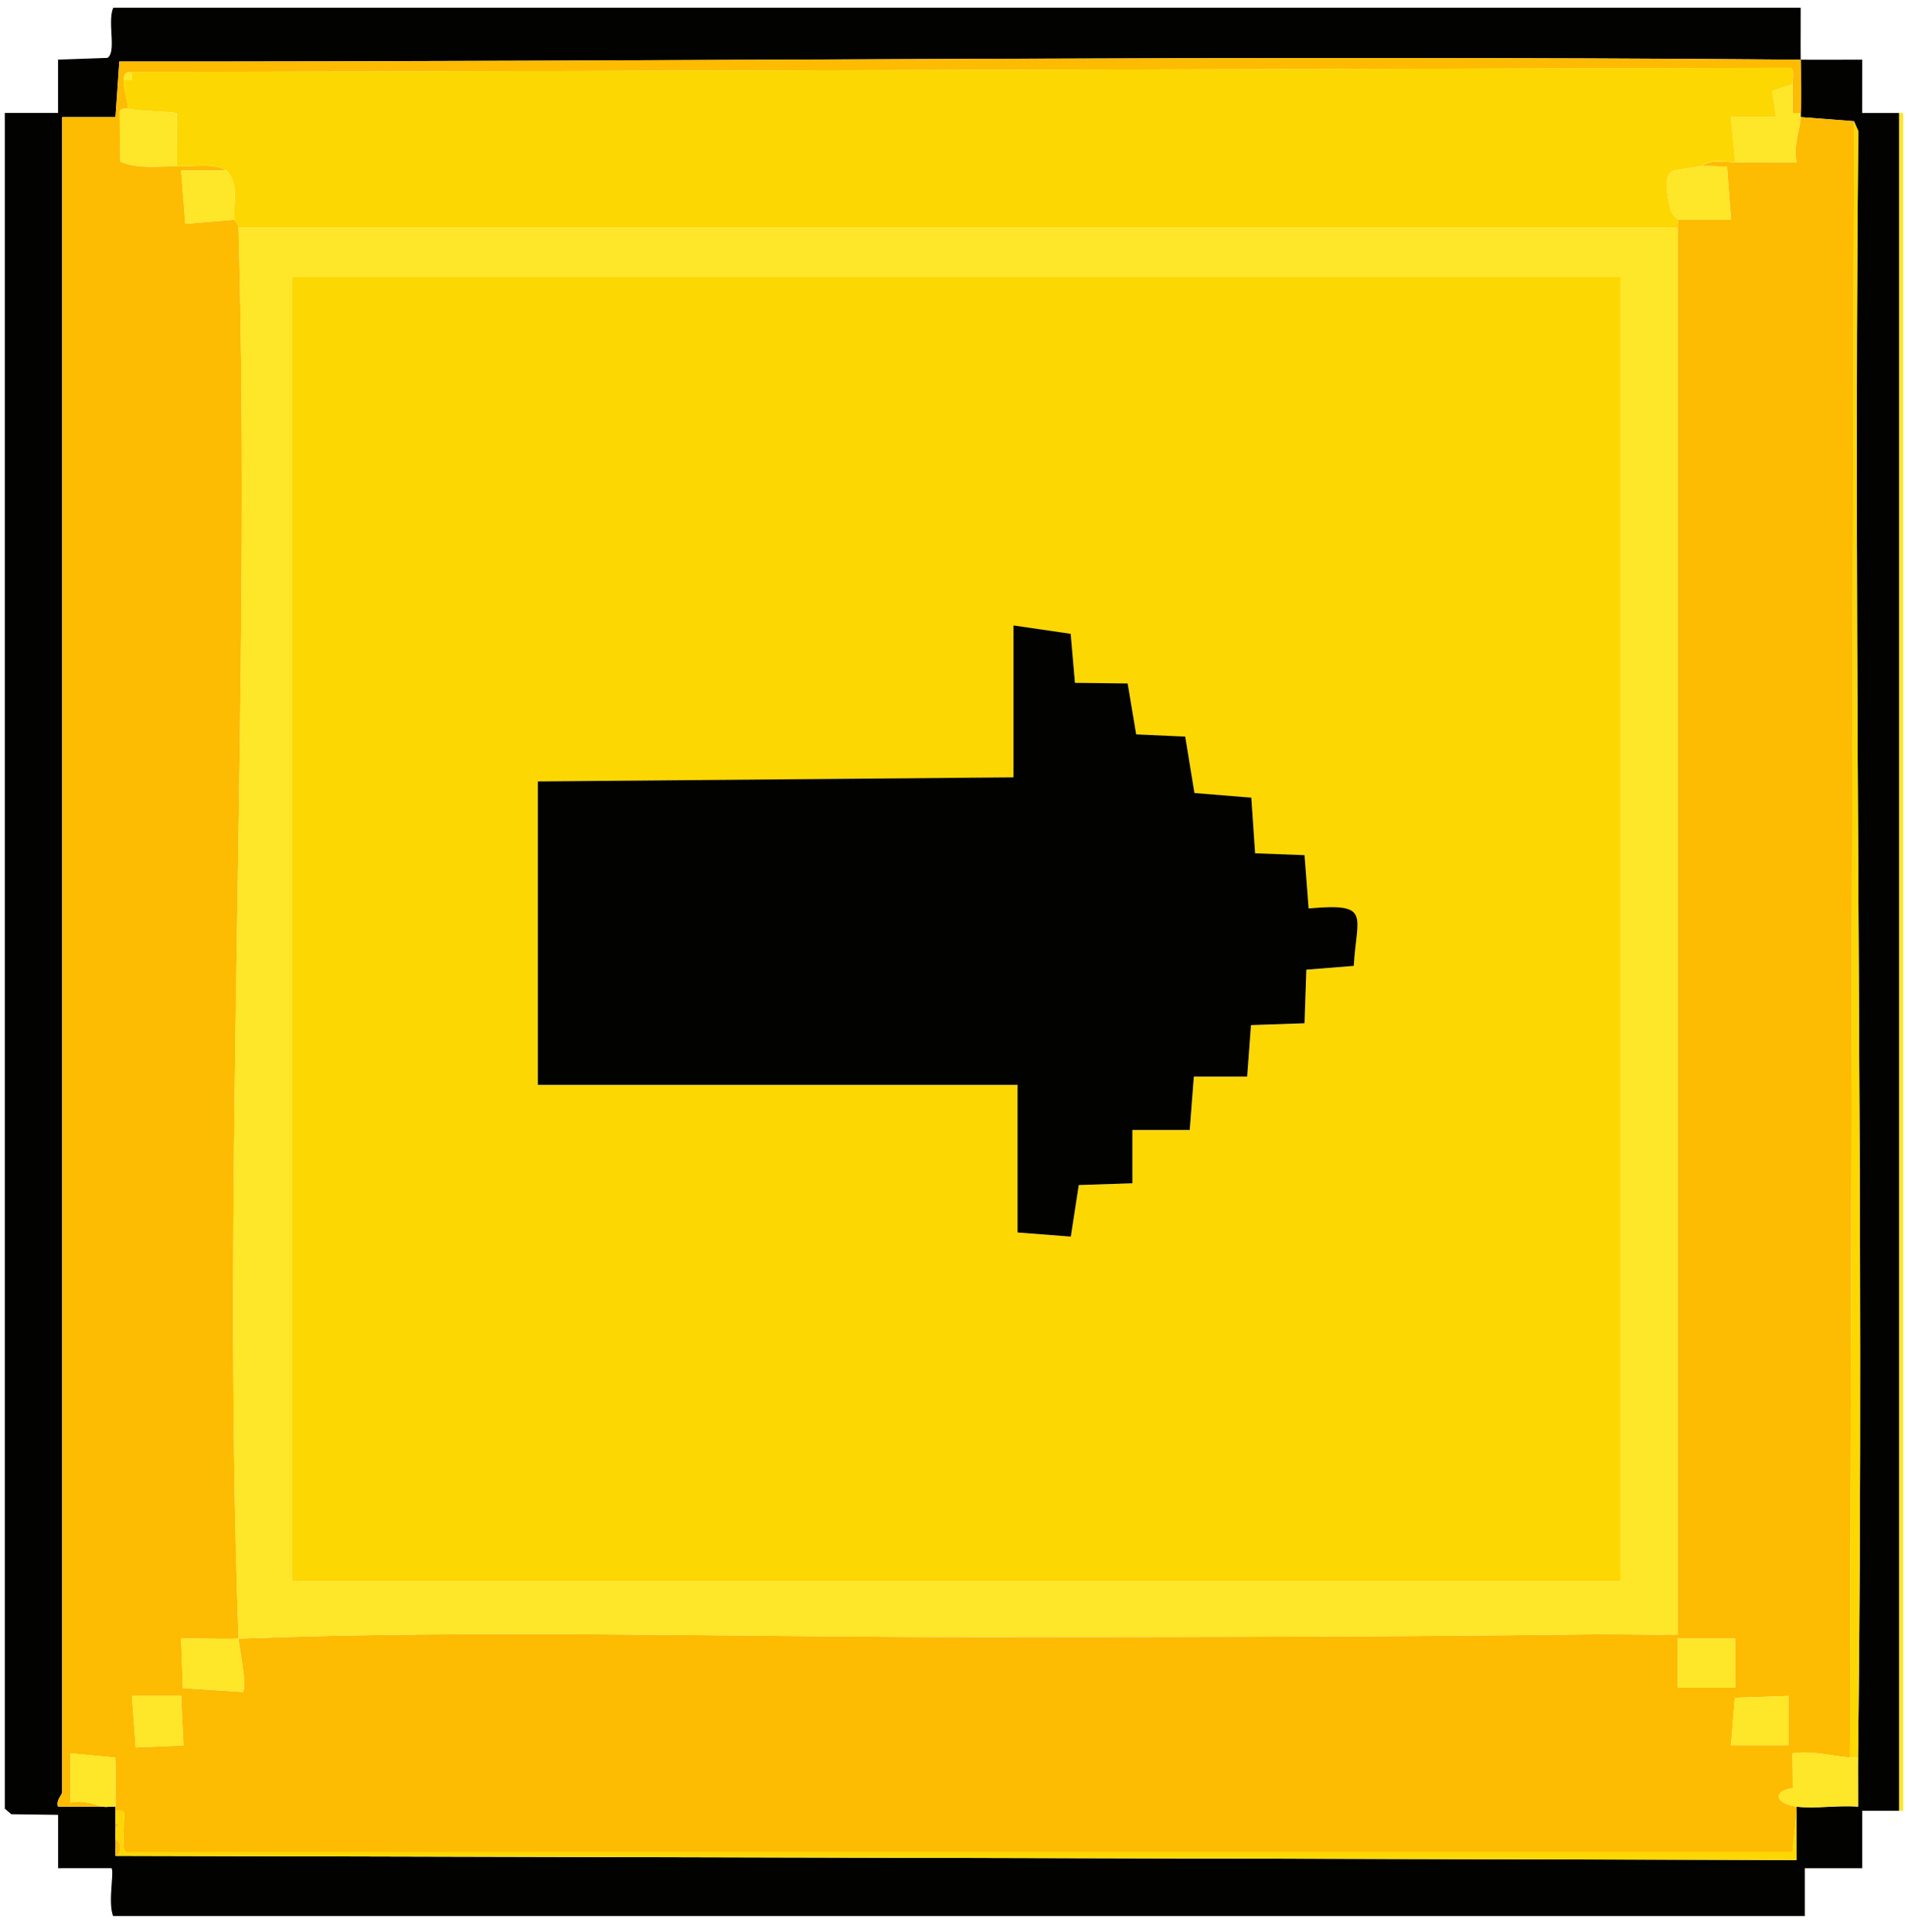 <svg width="80" height="81" viewBox="0 0 80 81" fill="none" xmlns="http://www.w3.org/2000/svg">
<g clip-path="url(#clip0_236_257)">
<path d="M79.626 4.737H79.798V75.909H79.626V4.737Z" fill="#FEE628"/>
<path d="M75.5 2.502C75.492 1.703 75.505 0.895 75.5 0.095H4.93C4.34 0.503 4.959 2.115 4.51 2.427L2.435 2.501V4.737H0.202V75.823L0.475 76.055L2.437 76.081V78.318L4.672 78.316C4.827 78.471 4.392 80.267 4.928 80.552H75.672V78.318H78.079V75.911H79.626V4.739H78.077L78.079 2.502C77.221 2.499 76.356 2.511 75.498 2.502C75.505 3.233 75.541 4.013 75.498 4.737C75.495 4.794 75.502 4.852 75.498 4.909L77.733 5.081L77.914 5.495C77.687 28.217 78.184 50.958 77.905 73.674C77.897 74.36 77.91 75.053 77.905 75.739C77.082 75.667 76.127 75.835 75.325 75.739V77.975L4.84 77.802C4.83 77.575 4.856 77.341 4.84 77.114C4.828 76.944 4.846 76.77 4.84 76.599C4.839 76.542 4.84 76.483 4.84 76.427C4.837 76.255 4.844 76.083 4.84 75.911C4.84 75.854 4.84 75.796 4.84 75.739C4.679 75.717 4.469 75.773 4.325 75.739H2.434C2.332 75.496 2.605 75.225 2.605 75.137V4.911H4.842L5.002 2.58C28.477 2.592 52.012 2.306 75.497 2.504L75.5 2.502Z" fill="#020201"/>
<path d="M75.501 2.502C52.014 2.303 28.481 2.588 5.006 2.578L4.846 4.911H2.61V75.136C2.61 75.223 2.336 75.495 2.438 75.737H4.329C3.883 75.632 3.507 75.447 2.953 75.567V73.502L4.836 73.683C4.863 74.365 4.836 75.055 4.844 75.737C4.844 75.794 4.844 75.853 4.844 75.909C5.367 75.813 5.173 76.171 5.188 76.502C5.2 76.755 5.095 77.603 5.288 77.632H75.159L75.329 75.909V75.737C74.509 75.638 74.235 75.103 75.169 74.957L75.157 73.502C75.989 73.379 76.78 73.616 77.565 73.676L77.737 5.083L75.502 4.911C75.465 5.44 75.174 6.155 75.332 6.802C74.474 6.805 73.61 6.793 72.752 6.802C72.322 6.805 71.662 6.668 71.376 6.974C71.713 6.941 72.069 6.994 72.41 6.974L72.58 9.209H70.345C70.362 9.319 70.333 9.442 70.345 9.554V68.522C69.114 68.539 67.876 68.498 66.642 68.513C58.079 68.624 49.533 68.624 41.005 68.627C30.681 68.63 20.268 68.305 10.004 68.692C10.016 69.022 10.383 70.721 10.177 70.929L7.672 70.767L7.597 68.692C8.396 68.672 9.206 68.723 10.005 68.692C9.29 49.137 10.54 29.152 10.005 9.554C9.995 9.394 9.837 9.25 9.833 9.21L7.77 9.382L7.598 7.146H9.49C8.974 6.823 8.082 6.986 7.427 6.974C6.634 6.96 5.79 7.096 5.044 6.778L5.018 4.679C5.056 4.538 5.248 4.548 5.365 4.567C5.355 4.148 5.173 3.799 5.193 3.364C5.2 3.217 5.209 3.085 5.365 3.02L75.062 2.844C75.253 2.875 75.15 3.338 75.162 3.536C75.186 3.934 75.141 4.342 75.162 4.741H75.506C75.549 4.015 75.513 3.235 75.506 2.504L75.501 2.502ZM70.343 68.689H72.75V70.752H70.343V68.689ZM72.578 73.159L72.74 71.171L74.987 71.096V73.16H72.578V73.159ZM5.53 71.094H7.595L7.693 73.169L5.692 73.255L5.53 71.094Z" fill="#FDBB01"/>
<path d="M75.328 75.909L75.158 77.628H5.288C5.097 77.602 5.2 76.753 5.188 76.502C5.172 76.17 5.367 75.813 4.844 75.909C4.847 76.081 4.841 76.253 4.844 76.425L5.012 76.511L4.844 76.597C4.849 76.769 4.832 76.942 4.844 77.112C5.112 77.183 5.102 77.745 4.844 77.8L75.33 77.974V75.909H75.328Z" fill="#FDD702"/>
<path d="M77.563 73.674C77.676 73.683 77.793 73.669 77.907 73.674C78.185 50.958 77.69 28.217 77.915 5.495L77.735 5.081L77.563 73.674Z" fill="#FDD702"/>
<path d="M75.156 3.534L74.309 3.816L74.469 4.907H72.578L72.749 6.8C73.607 6.793 74.472 6.805 75.33 6.8C75.172 6.152 75.462 5.438 75.5 4.909C75.503 4.852 75.496 4.794 75.5 4.737H75.156C75.135 4.34 75.18 3.933 75.156 3.534Z" fill="#FEE628"/>
<path d="M77.563 73.674C76.778 73.614 75.987 73.379 75.155 73.501L75.167 74.955C74.233 75.101 74.507 75.638 75.327 75.736C76.147 75.834 77.084 75.665 77.907 75.736C77.912 75.05 77.898 74.357 77.907 73.671C77.793 73.666 77.677 73.679 77.563 73.671V73.674Z" fill="#FEE628"/>
<path d="M4.844 75.737C4.834 75.055 4.863 74.365 4.835 73.683L2.953 73.502V75.567C3.508 75.447 3.883 75.632 4.328 75.739C4.473 75.773 4.682 75.717 4.844 75.739V75.737Z" fill="#FEE628"/>
<path d="M4.844 77.8C5.102 77.745 5.112 77.183 4.844 77.112C4.859 77.34 4.833 77.573 4.844 77.8Z" fill="#FDBB01"/>
<path d="M4.844 76.597L5.013 76.511L4.844 76.425C4.844 76.481 4.843 76.54 4.844 76.597Z" fill="#FDBB01"/>
<path d="M10.001 9.551C10.536 29.149 9.286 49.134 10.001 68.689C9.204 68.718 8.392 68.668 7.593 68.689L7.668 70.764L10.173 70.925C10.38 70.719 10.012 69.019 10 68.689C20.265 68.304 30.677 68.629 41.001 68.624C49.529 68.62 58.073 68.62 66.638 68.51C67.872 68.495 69.11 68.536 70.343 68.519V9.551H10H10.001ZM12.236 11.614H67.936V66.282H12.236V11.614Z" fill="#FEE628"/>
<path d="M5.36 3.018L5.53 3.106V3.36H5.188C5.167 3.795 5.35 4.144 5.36 4.563C6.087 4.685 6.665 4.648 7.414 4.744L7.423 6.97C8.078 6.982 8.97 6.819 9.486 7.142C10.05 7.728 9.763 8.483 9.83 9.205C9.833 9.245 9.991 9.389 10.002 9.549H70.343C70.331 9.437 70.36 9.313 70.343 9.205C70.34 9.178 70.085 9.002 70.035 8.746C69.929 8.206 69.662 7.238 70.259 7.142C70.57 7.092 71.139 6.993 71.374 6.968C71.66 6.662 72.32 6.8 72.75 6.797L72.578 4.905H74.469L74.309 3.814L75.157 3.532C75.145 3.336 75.248 2.872 75.057 2.841L5.36 3.016V3.018Z" fill="#FDD702"/>
<path d="M5.36 4.565C5.244 4.546 5.05 4.536 5.012 4.677L5.038 6.776C5.784 7.094 6.628 6.958 7.421 6.972L7.412 4.746C6.663 4.648 6.087 4.687 5.358 4.565H5.36Z" fill="#FEE628"/>
<path d="M71.375 6.972C71.138 6.994 70.569 7.094 70.259 7.146C69.664 7.242 69.929 8.21 70.035 8.75C70.085 9.006 70.34 9.181 70.343 9.209H72.578L72.408 6.972C72.069 6.994 71.713 6.939 71.375 6.972Z" fill="#FEE628"/>
<path d="M70.343 68.689H72.75V70.752H70.343V68.689Z" fill="#FEE628"/>
<path d="M72.578 73.158H74.985L74.986 71.094L72.739 71.171L72.578 73.158Z" fill="#FEE628"/>
<path d="M5.53 71.094L5.693 73.255L7.692 73.171L7.596 71.094H5.53Z" fill="#FEE628"/>
<path d="M9.486 7.144H7.595L7.767 9.379L9.83 9.207C9.763 8.485 10.05 7.73 9.486 7.144Z" fill="#FEE628"/>
<path d="M5.188 3.362H5.53V3.106L5.36 3.018C5.204 3.083 5.195 3.216 5.188 3.362Z" fill="#FEE628"/>
<path d="M12.237 11.614V66.282H67.936V11.614H12.237ZM42.493 26.226L44.893 26.577L45.074 28.633L47.283 28.659L47.641 30.794L49.697 30.888L50.083 33.252L52.468 33.447L52.628 35.779L54.699 35.857L54.871 38.092C57.527 37.847 56.884 38.375 56.764 40.498L54.775 40.658L54.699 42.903L52.454 42.981L52.294 45.142H50.058L49.886 47.375H47.479V49.611L45.234 49.685L44.9 51.846L42.667 51.674V45.486H22.553V32.764L42.495 32.592V26.231L42.493 26.226Z" fill="#FDD702"/>
<path d="M42.493 26.226V32.587L22.551 32.759V45.48H42.665V51.669L44.898 51.841L45.232 49.68L47.479 49.606V47.37H49.884L50.056 45.133H52.292L52.452 42.974L54.697 42.897L54.773 40.651L56.762 40.492C56.883 38.368 57.525 37.841 54.869 38.085L54.697 35.85L52.626 35.772L52.466 33.44L50.082 33.245L49.695 30.881L47.639 30.787L47.281 28.652L45.072 28.626L44.892 26.57L42.492 26.219L42.493 26.226Z" fill="#020201"/>
</g>
<defs>
<clipPath id="clip0_236_257">
<rect width="80" height="80" fill="white" transform="matrix(-1 0 0 1 80 0.324)"/>
</clipPath>
</defs>
</svg>
